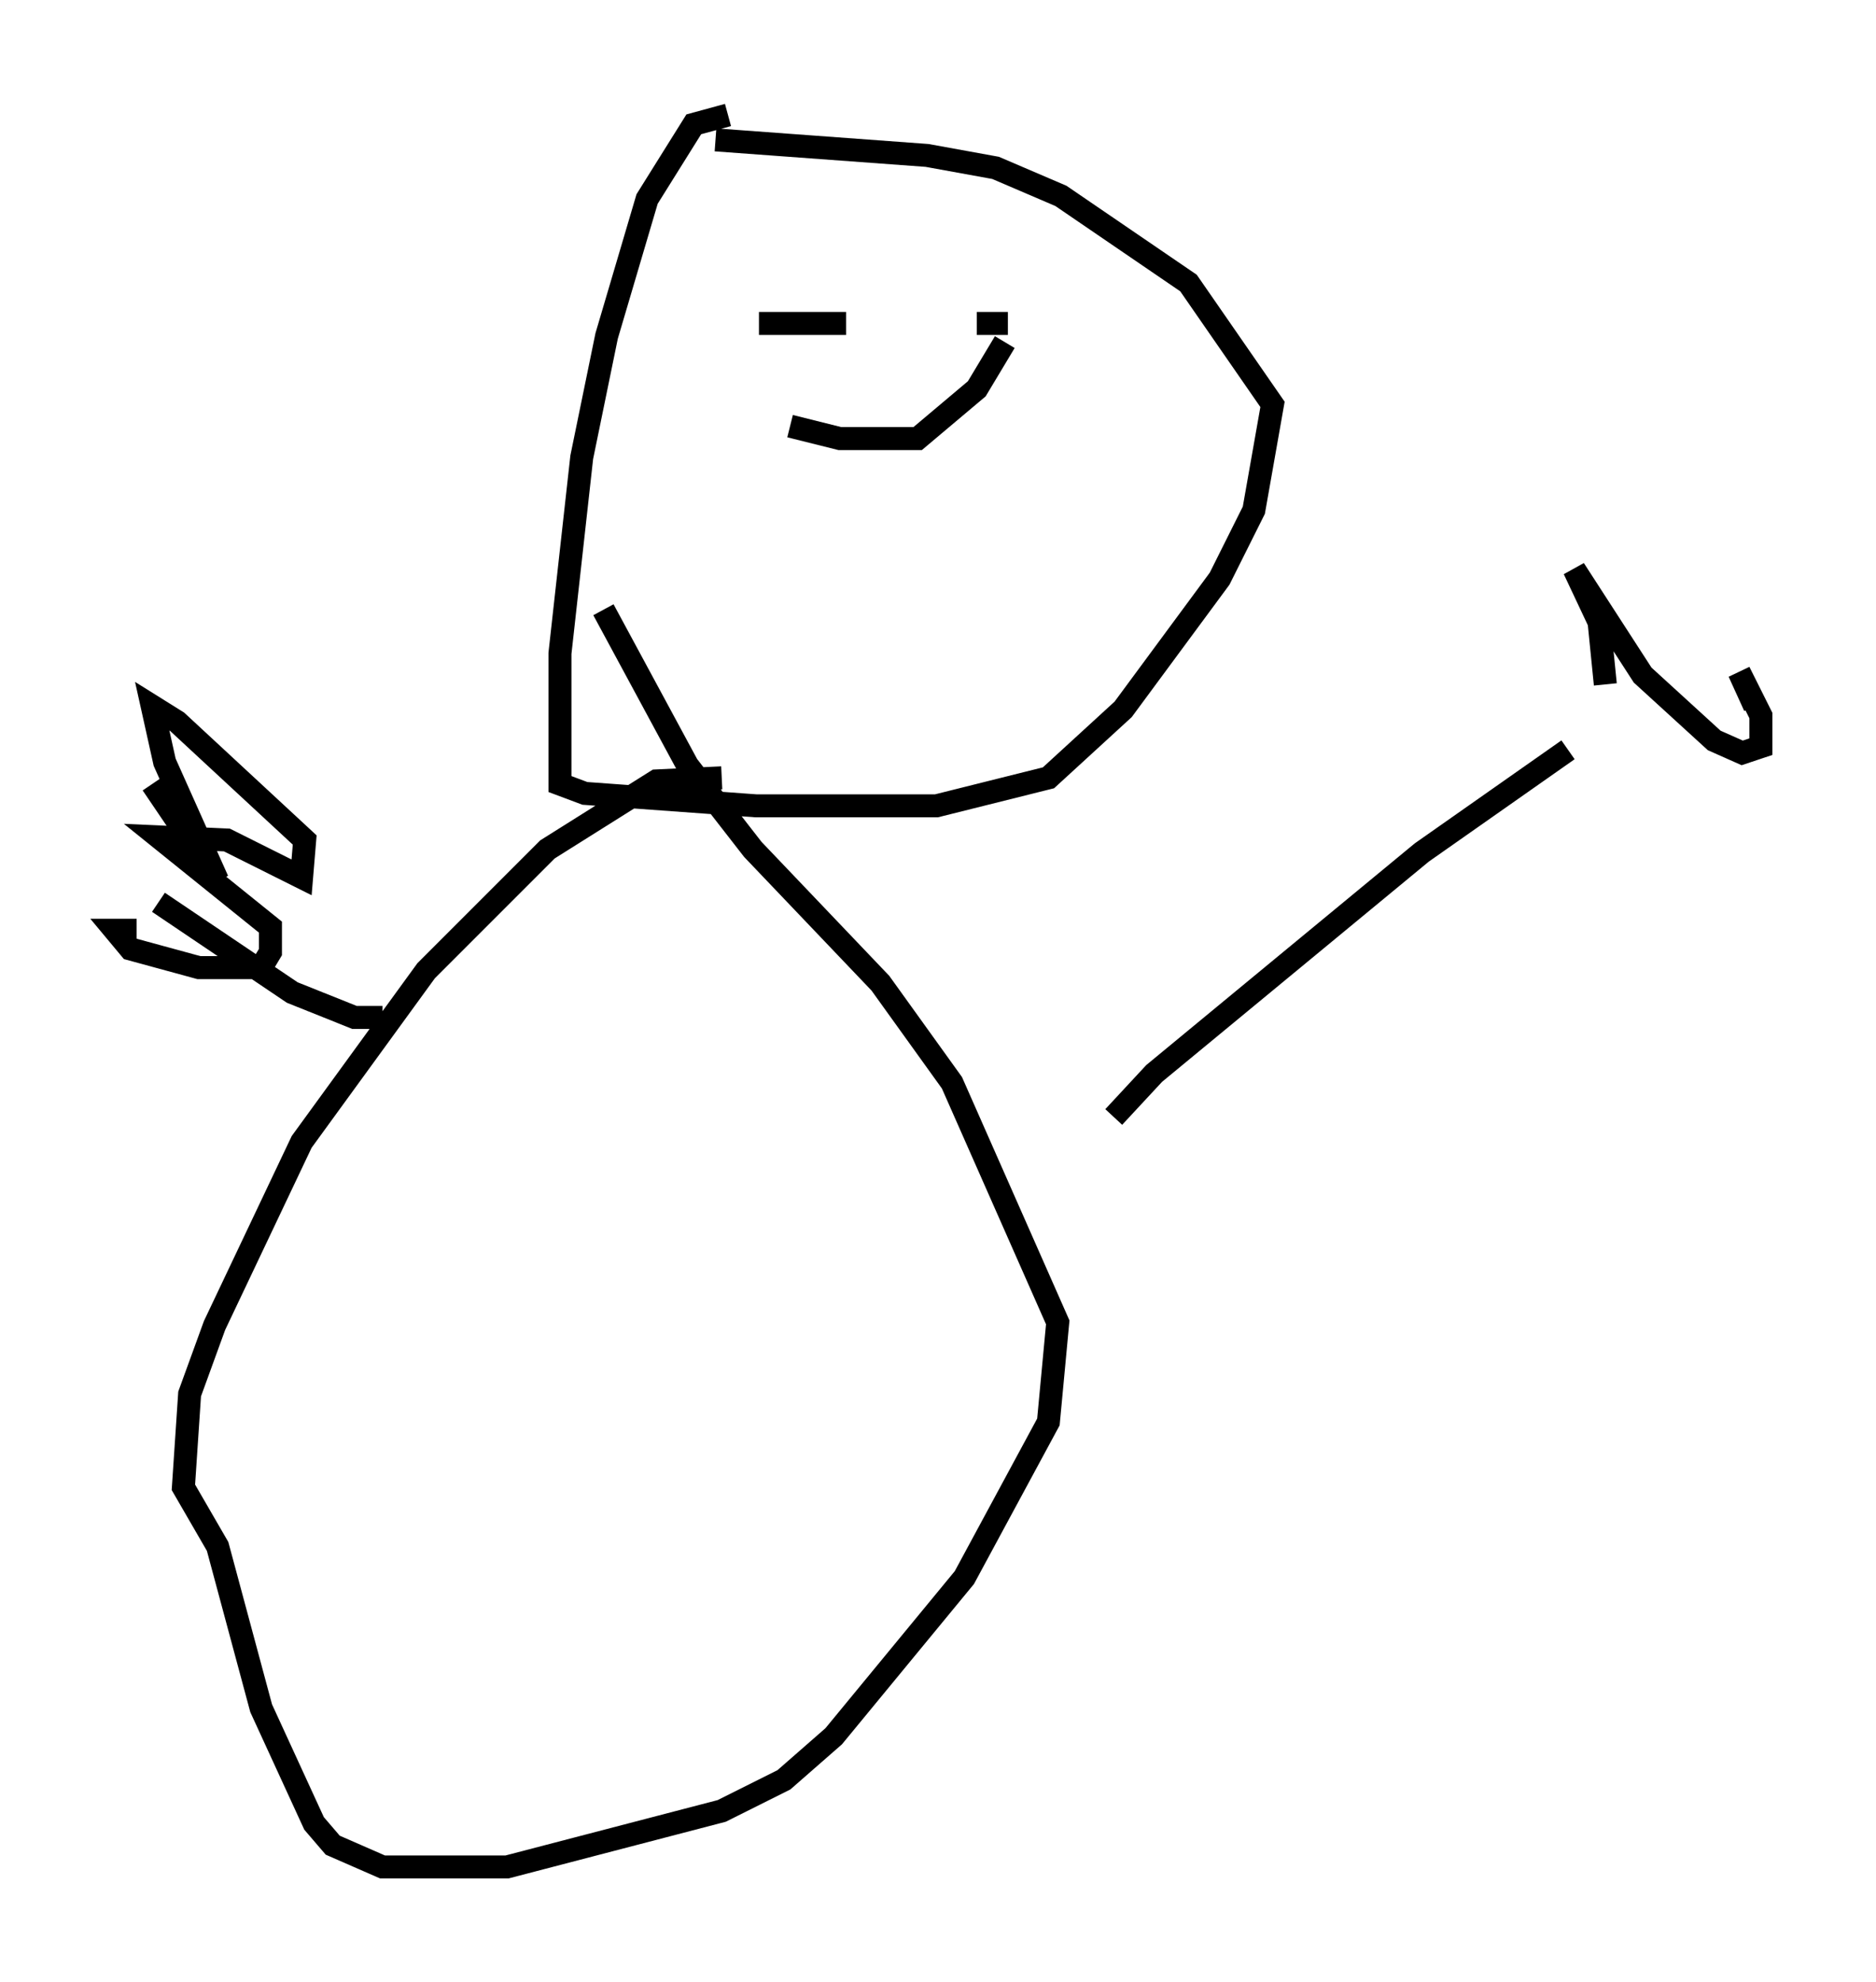 <?xml version="1.0" encoding="utf-8" ?>
<svg baseProfile="full" height="86.183" version="1.1" width="81.582" xmlns="http://www.w3.org/2000/svg" xmlns:ev="http://www.w3.org/2001/xml-events" xmlns:xlink="http://www.w3.org/1999/xlink"><defs /><rect fill="white" height="86.183" width="81.582" x="0" y="0" /><path d="M43.836, 5 m-12.178, 0.0 l-1.488, 0.406 -2.03, 3.248 l-1.759, 5.954 -1.083, 5.277 l-0.947, 8.525 0.0, 5.683 l1.083, 0.406 7.442, 0.541 l7.848, 0.0 4.871, -1.218 l3.248, -2.977 4.195, -5.683 l1.488, -2.977 0.812, -4.601 l-3.654, -5.277 -5.548, -3.789 l-2.842, -1.218 -2.977, -0.541 l-9.202, -0.677 m0.271, 27.74 l-2.842, 0.135 -4.736, 2.977 l-5.277, 5.277 -5.413, 7.442 l-3.789, 7.984 -1.083, 2.977 l-0.271, 4.059 1.488, 2.571 l1.894, 7.036 2.3, 5.007 l0.812, 0.947 2.165, 0.947 l5.413, 0.0 9.337, -2.436 l2.706, -1.353 2.165, -1.894 l5.683, -6.901 3.654, -6.766 l0.406, -4.33 -4.601, -10.419 l-3.112, -4.33 -5.548, -5.819 l-2.842, -3.654 -3.654, -6.766 m22.192, 22.057 l1.759, -1.894 11.637, -9.607 l6.36, -4.465 m-51.556, 11.637 l-1.218, 0.0 -2.706, -1.083 l-5.819, -3.924 m28.822, -26.928 l0.0, 0.0 m3.518, 0.0 l0.0, 0.0 m-6.225, 1.759 l3.789, 0.0 m5.683, 0.0 l1.353, 0.0 m-9.472, 4.465 l2.165, 0.541 3.383, 0.0 l2.571, -2.165 1.218, -2.03 m-37.753, 25.575 l-0.947, 0.0 0.677, 0.812 l2.977, 0.812 2.706, 0.0 l0.406, -0.677 0.0, -1.083 l-4.871, -3.924 2.977, 0.135 l3.248, 1.624 0.135, -1.624 l-5.548, -5.142 -1.083, -0.677 l0.541, 2.436 2.3, 5.142 l-2.842, -4.195 m63.193, -4.33 l-0.271, -2.706 -1.083, -2.3 l2.977, 4.601 3.112, 2.842 l1.218, 0.541 0.812, -0.271 l0.0, -1.353 -0.947, -1.894 l0.677, 1.488 " fill="none" stroke="black" stroke-width="1" /></svg>